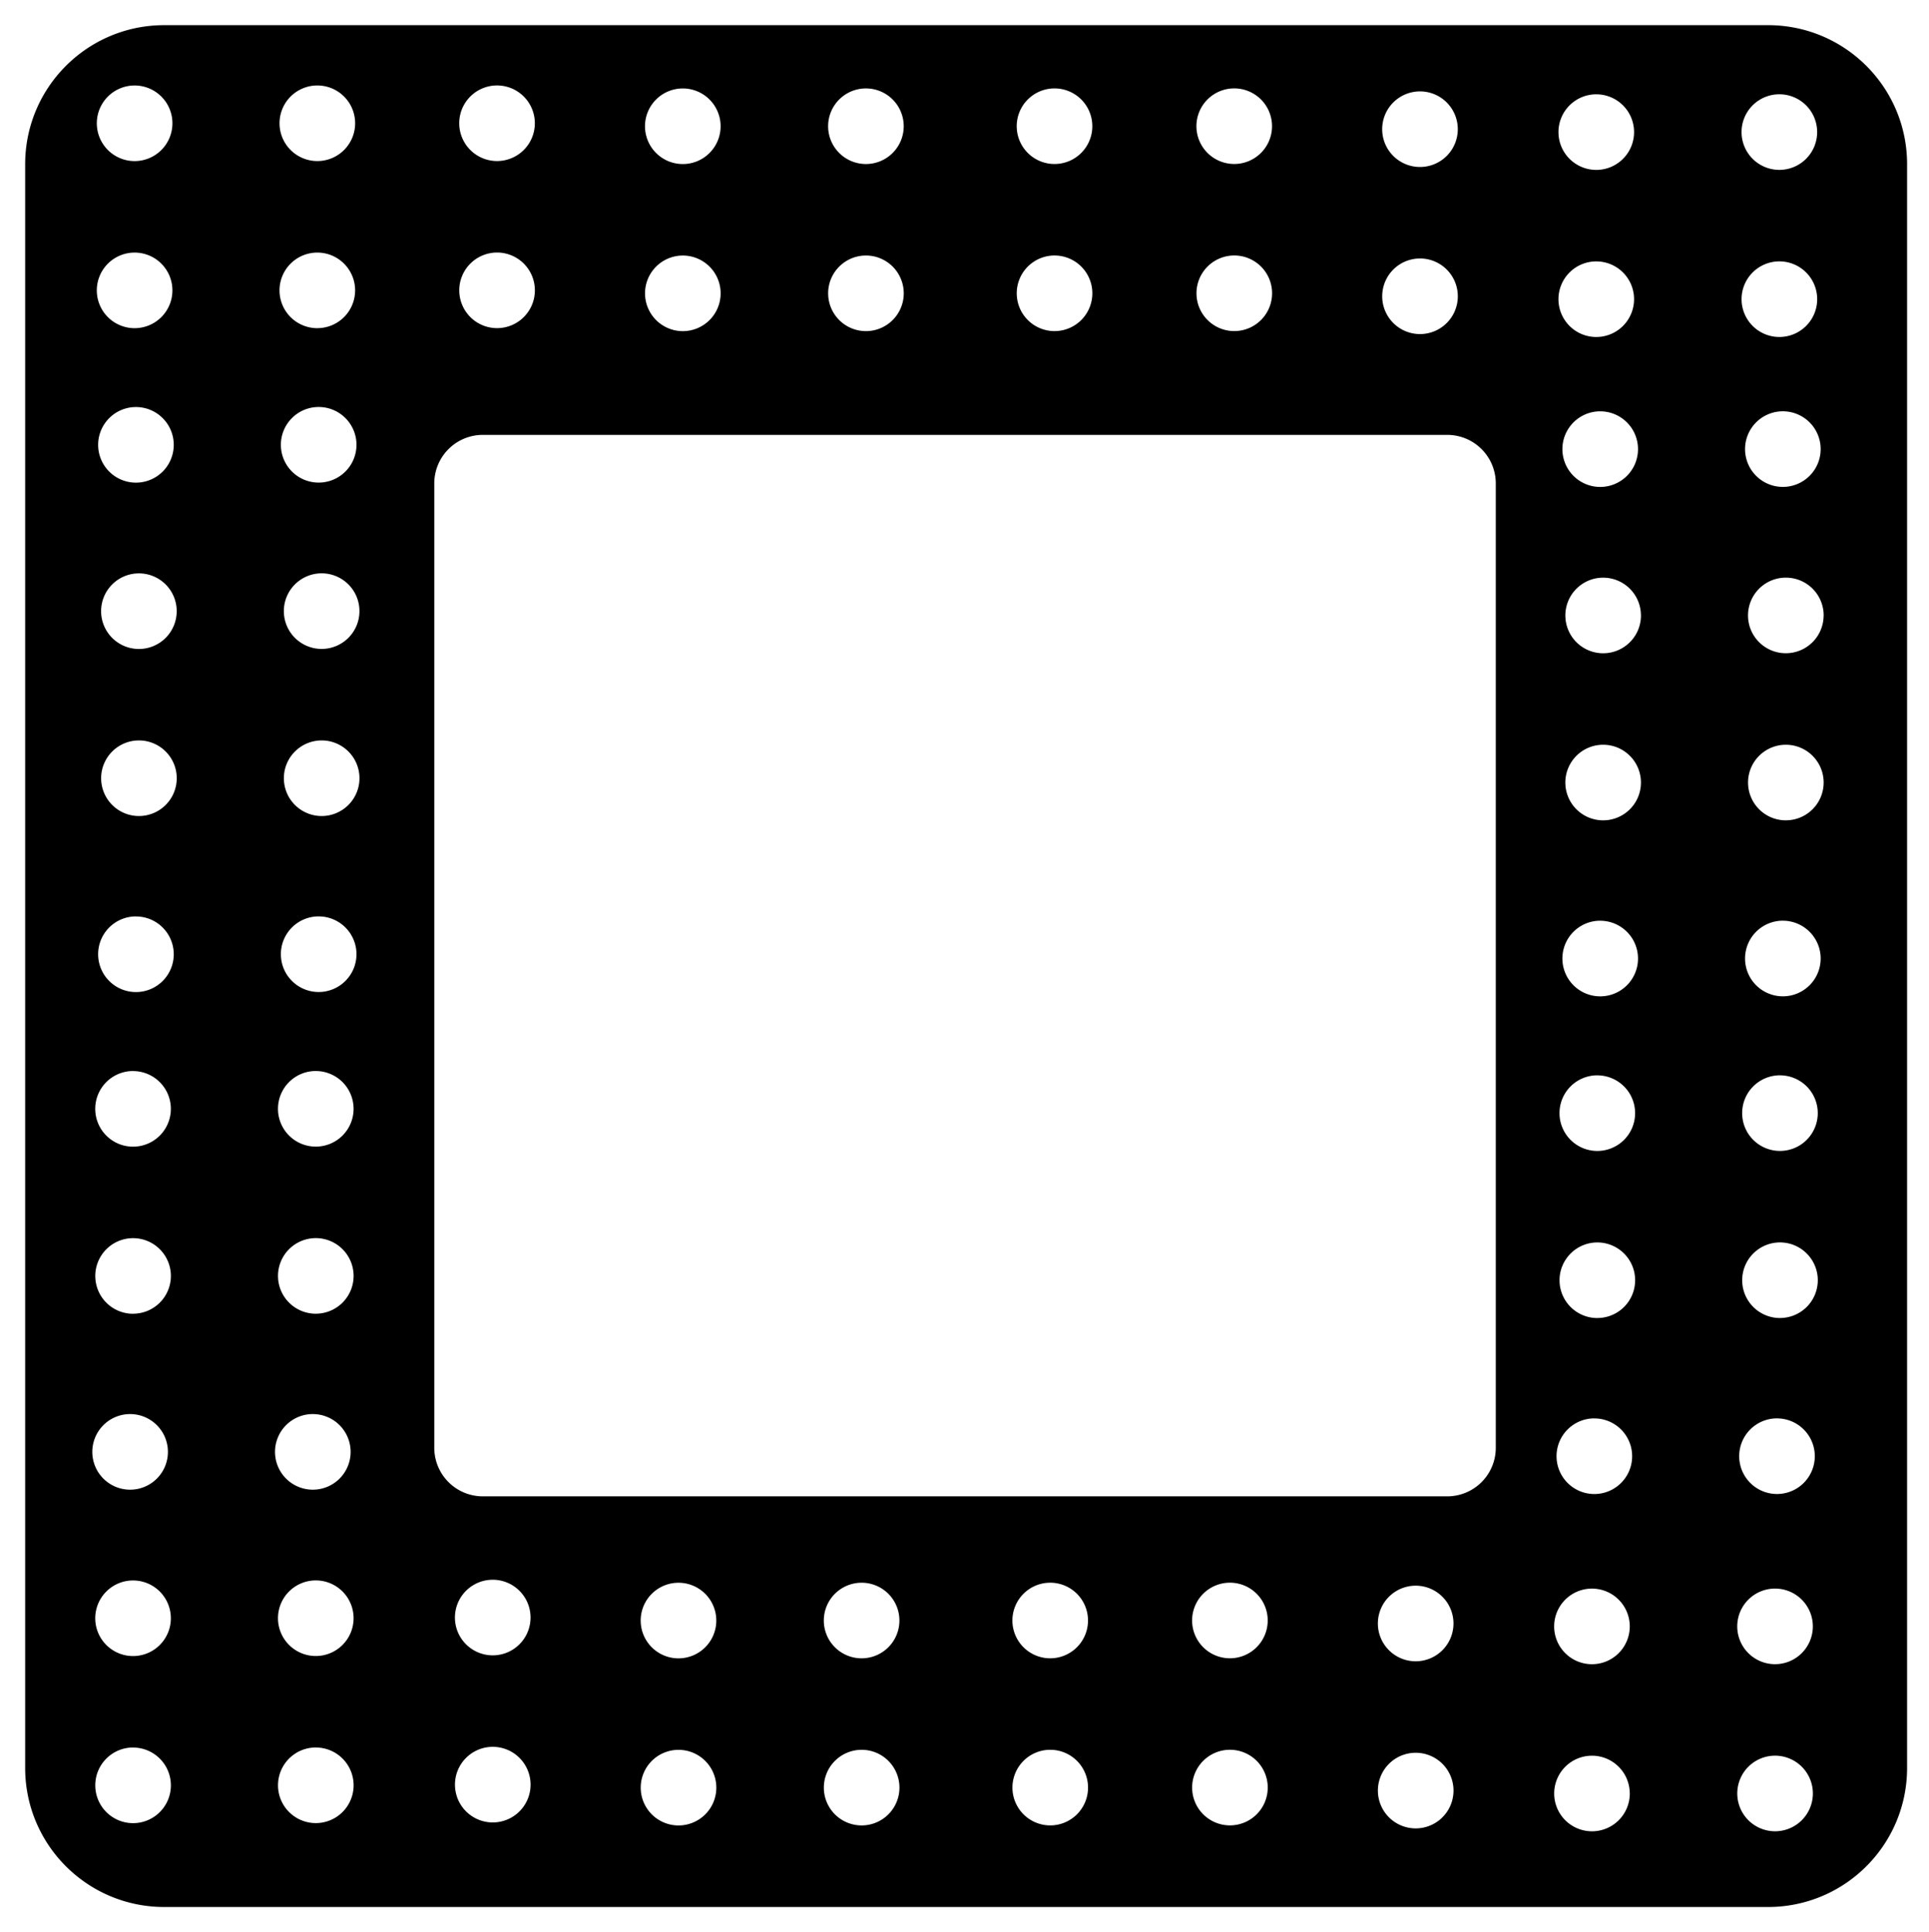 <svg xmlns="http://www.w3.org/2000/svg" viewBox="0 0 2994.91 3000">
  <defs>
    <style>
      .a {
        fill-rule: evenodd;
      }
    </style>
  </defs>
  <title>75icon 1</title>
  <path class="a" d="M2745,39.07H255C135.72,39.07,39.07,135.73,39.07,255V2745c0,119.24,96.65,215.9,215.89,215.9H2745c119.24,0,215.89-96.66,215.89-215.9V255C2960.93,135.73,2864.28,39.07,2745,39.07ZM209,132.74a58.69,58.69,0,1,1-58.68,58.69A58.68,58.68,0,0,1,209,132.74ZM211.06,632a58.69,58.69,0,1,1-58.68,58.7A58.7,58.7,0,0,1,211.06,632Zm63.29,316.93a58.69,58.69,0,1,1-58.7-58.68A58.68,58.68,0,0,1,274.35,948.88Zm-63.29,474a58.69,58.69,0,1,1-58.68,58.7A58.69,58.69,0,0,1,211.06,1422.85Zm-4.45,1290.4a58.69,58.69,0,1,1-58.68,58.69A58.68,58.68,0,0,1,206.61,2713.25Zm-58.73-200.73a58.69,58.69,0,1,1,58.7,58.67A58.7,58.7,0,0,1,147.88,2512.52Zm58.75-472.79a58.69,58.69,0,1,1,58.68-58.7A58.7,58.7,0,0,1,206.63,2039.73Zm-.07-376.81a58.69,58.69,0,1,1-58.68,58.7A58.68,58.68,0,0,1,206.56,1662.92ZM202,2195.56a58.69,58.69,0,1,1-58.68,58.7A58.69,58.69,0,0,1,202,2195.56ZM215.72,1267a58.69,58.69,0,1,1,58.68-58.7A58.69,58.69,0,0,1,215.72,1267ZM209,509.55a58.69,58.69,0,1,1,58.68-58.7A58.7,58.7,0,0,1,209,509.55ZM2762.56,146.39a58.69,58.69,0,1,1-58.68,58.7A58.68,58.68,0,0,1,2762.56,146.39Zm58.75,318.11a58.7,58.7,0,1,1-58.7-58.68A58.7,58.7,0,0,1,2821.31,464.5Zm-343-318.07a58.69,58.69,0,1,1-58.68,58.7A58.69,58.69,0,0,1,2478.26,146.43ZM2537,464.54a58.69,58.69,0,1,1-58.7-58.68A58.69,58.69,0,0,1,2537,464.54ZM2204.62,141.9a58.69,58.69,0,1,1-58.68,58.7A58.7,58.7,0,0,1,2204.62,141.9ZM2263.36,460a58.69,58.69,0,1,1-58.71-58.68A58.69,58.69,0,0,1,2263.36,460ZM1916.21,137.24a58.69,58.69,0,1,1-58.68,58.7A58.68,58.68,0,0,1,1916.21,137.24ZM1975,455.35a58.69,58.69,0,1,1-58.7-58.68A58.69,58.69,0,0,1,1975,455.35ZM1637.2,137.27a58.69,58.69,0,1,1-58.68,58.7A58.69,58.69,0,0,1,1637.2,137.27Zm58.74,318.11a58.69,58.69,0,1,1-58.69-58.68A58.69,58.69,0,0,1,1695.94,455.38ZM1344.4,137.3a58.69,58.69,0,1,1-58.68,58.7A58.69,58.69,0,0,1,1344.4,137.3Zm58.74,318.11a58.69,58.69,0,1,1-58.7-58.68A58.69,58.69,0,0,1,1403.14,455.41ZM1060.09,137.34A58.69,58.69,0,1,1,1001.41,196,58.68,58.68,0,0,1,1060.09,137.34Zm58.74,318.11a58.69,58.69,0,1,1-58.69-58.68A58.69,58.69,0,0,1,1118.83,455.45ZM771.69,132.67A58.69,58.69,0,1,1,713,191.37,58.69,58.69,0,0,1,771.69,132.67Zm58.74,318.11a58.69,58.69,0,1,1-58.7-58.68A58.68,58.68,0,0,1,830.43,450.78ZM2755.87,2466.5a58.69,58.69,0,1,1-58.68,58.7A58.69,58.69,0,0,1,2755.87,2466.5Zm58.75,318.11a58.69,58.69,0,1,1-58.69-58.68A58.69,58.69,0,0,1,2814.62,2784.61Zm-343-318.07a58.69,58.69,0,1,1-58.68,58.7A58.69,58.69,0,0,1,2471.57,2466.54Zm58.75,318.11a58.69,58.69,0,1,1-58.7-58.68A58.7,58.7,0,0,1,2530.32,2784.65ZM2197.93,2462a58.69,58.69,0,1,1-58.68,58.7A58.7,58.7,0,0,1,2197.93,2462Zm58.75,318.11a58.7,58.7,0,1,1-58.71-58.68A58.69,58.69,0,0,1,2256.68,2780.12Zm-347.16-322.77a58.69,58.69,0,1,1-58.68,58.7A58.69,58.69,0,0,1,1909.52,2457.35Zm58.74,318.11a58.69,58.69,0,1,1-58.69-58.68A58.68,58.68,0,0,1,1968.26,2775.46Zm-337.75-318.08a58.69,58.69,0,1,1-58.68,58.7A58.69,58.69,0,0,1,1630.51,2457.38Zm58.75,318.11a58.69,58.69,0,1,1-58.7-58.68A58.69,58.69,0,0,1,1689.26,2775.49Zm-351.55-318.08a58.69,58.69,0,1,1-58.68,58.7A58.69,58.69,0,0,1,1337.71,2457.41Zm58.75,318.11a58.69,58.69,0,1,1-58.7-58.68A58.69,58.69,0,0,1,1396.46,2775.52ZM1053.4,2457.45a58.69,58.69,0,1,1-58.68,58.7A58.68,58.68,0,0,1,1053.4,2457.45Zm58.75,318.11a58.69,58.69,0,1,1-58.7-58.68A58.69,58.69,0,0,1,1112.15,2775.56ZM765,2452.78a58.69,58.69,0,1,1-58.68,58.7A58.69,58.69,0,0,1,765,2452.78Zm58.75,318.11a58.69,58.69,0,1,1-58.7-58.68A58.69,58.69,0,0,1,823.75,2770.89ZM492.68,132.7A58.69,58.69,0,1,1,434,191.4,58.7,58.7,0,0,1,492.68,132.7Zm2.08,499.22a58.69,58.69,0,1,1-58.68,58.7A58.69,58.69,0,0,1,494.76,631.92Zm63.31,316.93a58.69,58.69,0,1,1-58.7-58.68A58.7,58.7,0,0,1,558.07,948.85Zm-63.31,474a58.69,58.69,0,1,1-58.68,58.7A58.69,58.69,0,0,1,494.76,1422.82Zm-4.45,1290.39a58.69,58.69,0,1,1-58.68,58.7A58.7,58.7,0,0,1,490.31,2713.21Zm-58.72-200.73a58.69,58.69,0,1,1,58.7,58.68A58.7,58.7,0,0,1,431.59,2512.48Zm58.74-472.78A58.69,58.69,0,1,1,549,1981,58.7,58.7,0,0,1,490.33,2039.7Zm-.06-376.81a58.69,58.69,0,1,1-58.68,58.7A58.68,58.68,0,0,1,490.27,1662.89Zm-4.6,532.64a58.69,58.69,0,1,1-58.68,58.7A58.69,58.69,0,0,1,485.67,2195.53ZM499.42,1267a58.69,58.69,0,1,1,58.69-58.7A58.71,58.71,0,0,1,499.42,1267Zm1985-628.34a58.69,58.69,0,1,1-58.68,58.7A58.68,58.68,0,0,1,2484.37,638.64Zm63.29,316.93a58.69,58.69,0,1,1-58.7-58.68A58.69,58.69,0,0,1,2547.66,955.57Zm-63.29,474a58.69,58.69,0,1,1-58.68,58.69A58.68,58.68,0,0,1,2484.37,1429.54Zm-4.43,616.87a58.69,58.69,0,1,1,58.68-58.69A58.68,58.68,0,0,1,2479.94,2046.41Zm-.07-376.81a58.69,58.69,0,1,1-58.68,58.7A58.69,58.69,0,0,1,2479.87,1669.6Zm-4.6,532.65a58.69,58.69,0,1,1-58.68,58.7A58.69,58.69,0,0,1,2475.27,2202.25ZM2489,1273.7a58.69,58.69,0,1,1,58.68-58.7A58.69,58.69,0,0,1,2489,1273.7Zm279-635.09a58.69,58.69,0,1,1-58.68,58.7A58.69,58.69,0,0,1,2768.07,638.61Zm63.3,316.93a58.69,58.69,0,1,1-58.7-58.68A58.69,58.69,0,0,1,2831.37,955.54Zm-63.3,474a58.69,58.69,0,1,1-58.68,58.7A58.7,58.7,0,0,1,2768.07,1429.5Zm-4.43,616.88a58.69,58.69,0,1,1,58.69-58.7A58.69,58.69,0,0,1,2763.64,2046.38Zm-.06-376.81a58.69,58.69,0,1,1-58.68,58.7A58.68,58.68,0,0,1,2763.58,1669.57Zm-4.6,532.65a58.69,58.69,0,1,1-58.68,58.7A58.69,58.69,0,0,1,2759,2202.22Zm13.75-928.56a58.69,58.69,0,1,1,58.69-58.69A58.69,58.69,0,0,1,2772.73,1273.66Zm-2280-764.15a58.69,58.69,0,1,1,58.69-58.7A58.69,58.69,0,0,1,492.74,509.51ZM2322.31,2247.89a75.38,75.38,0,0,1-75.38,75.39H749.64a75.39,75.39,0,0,1-75.39-75.39V750.61a75.39,75.39,0,0,1,75.39-75.39H2246.93a75.38,75.38,0,0,1,75.38,75.39Z"/>
</svg>
